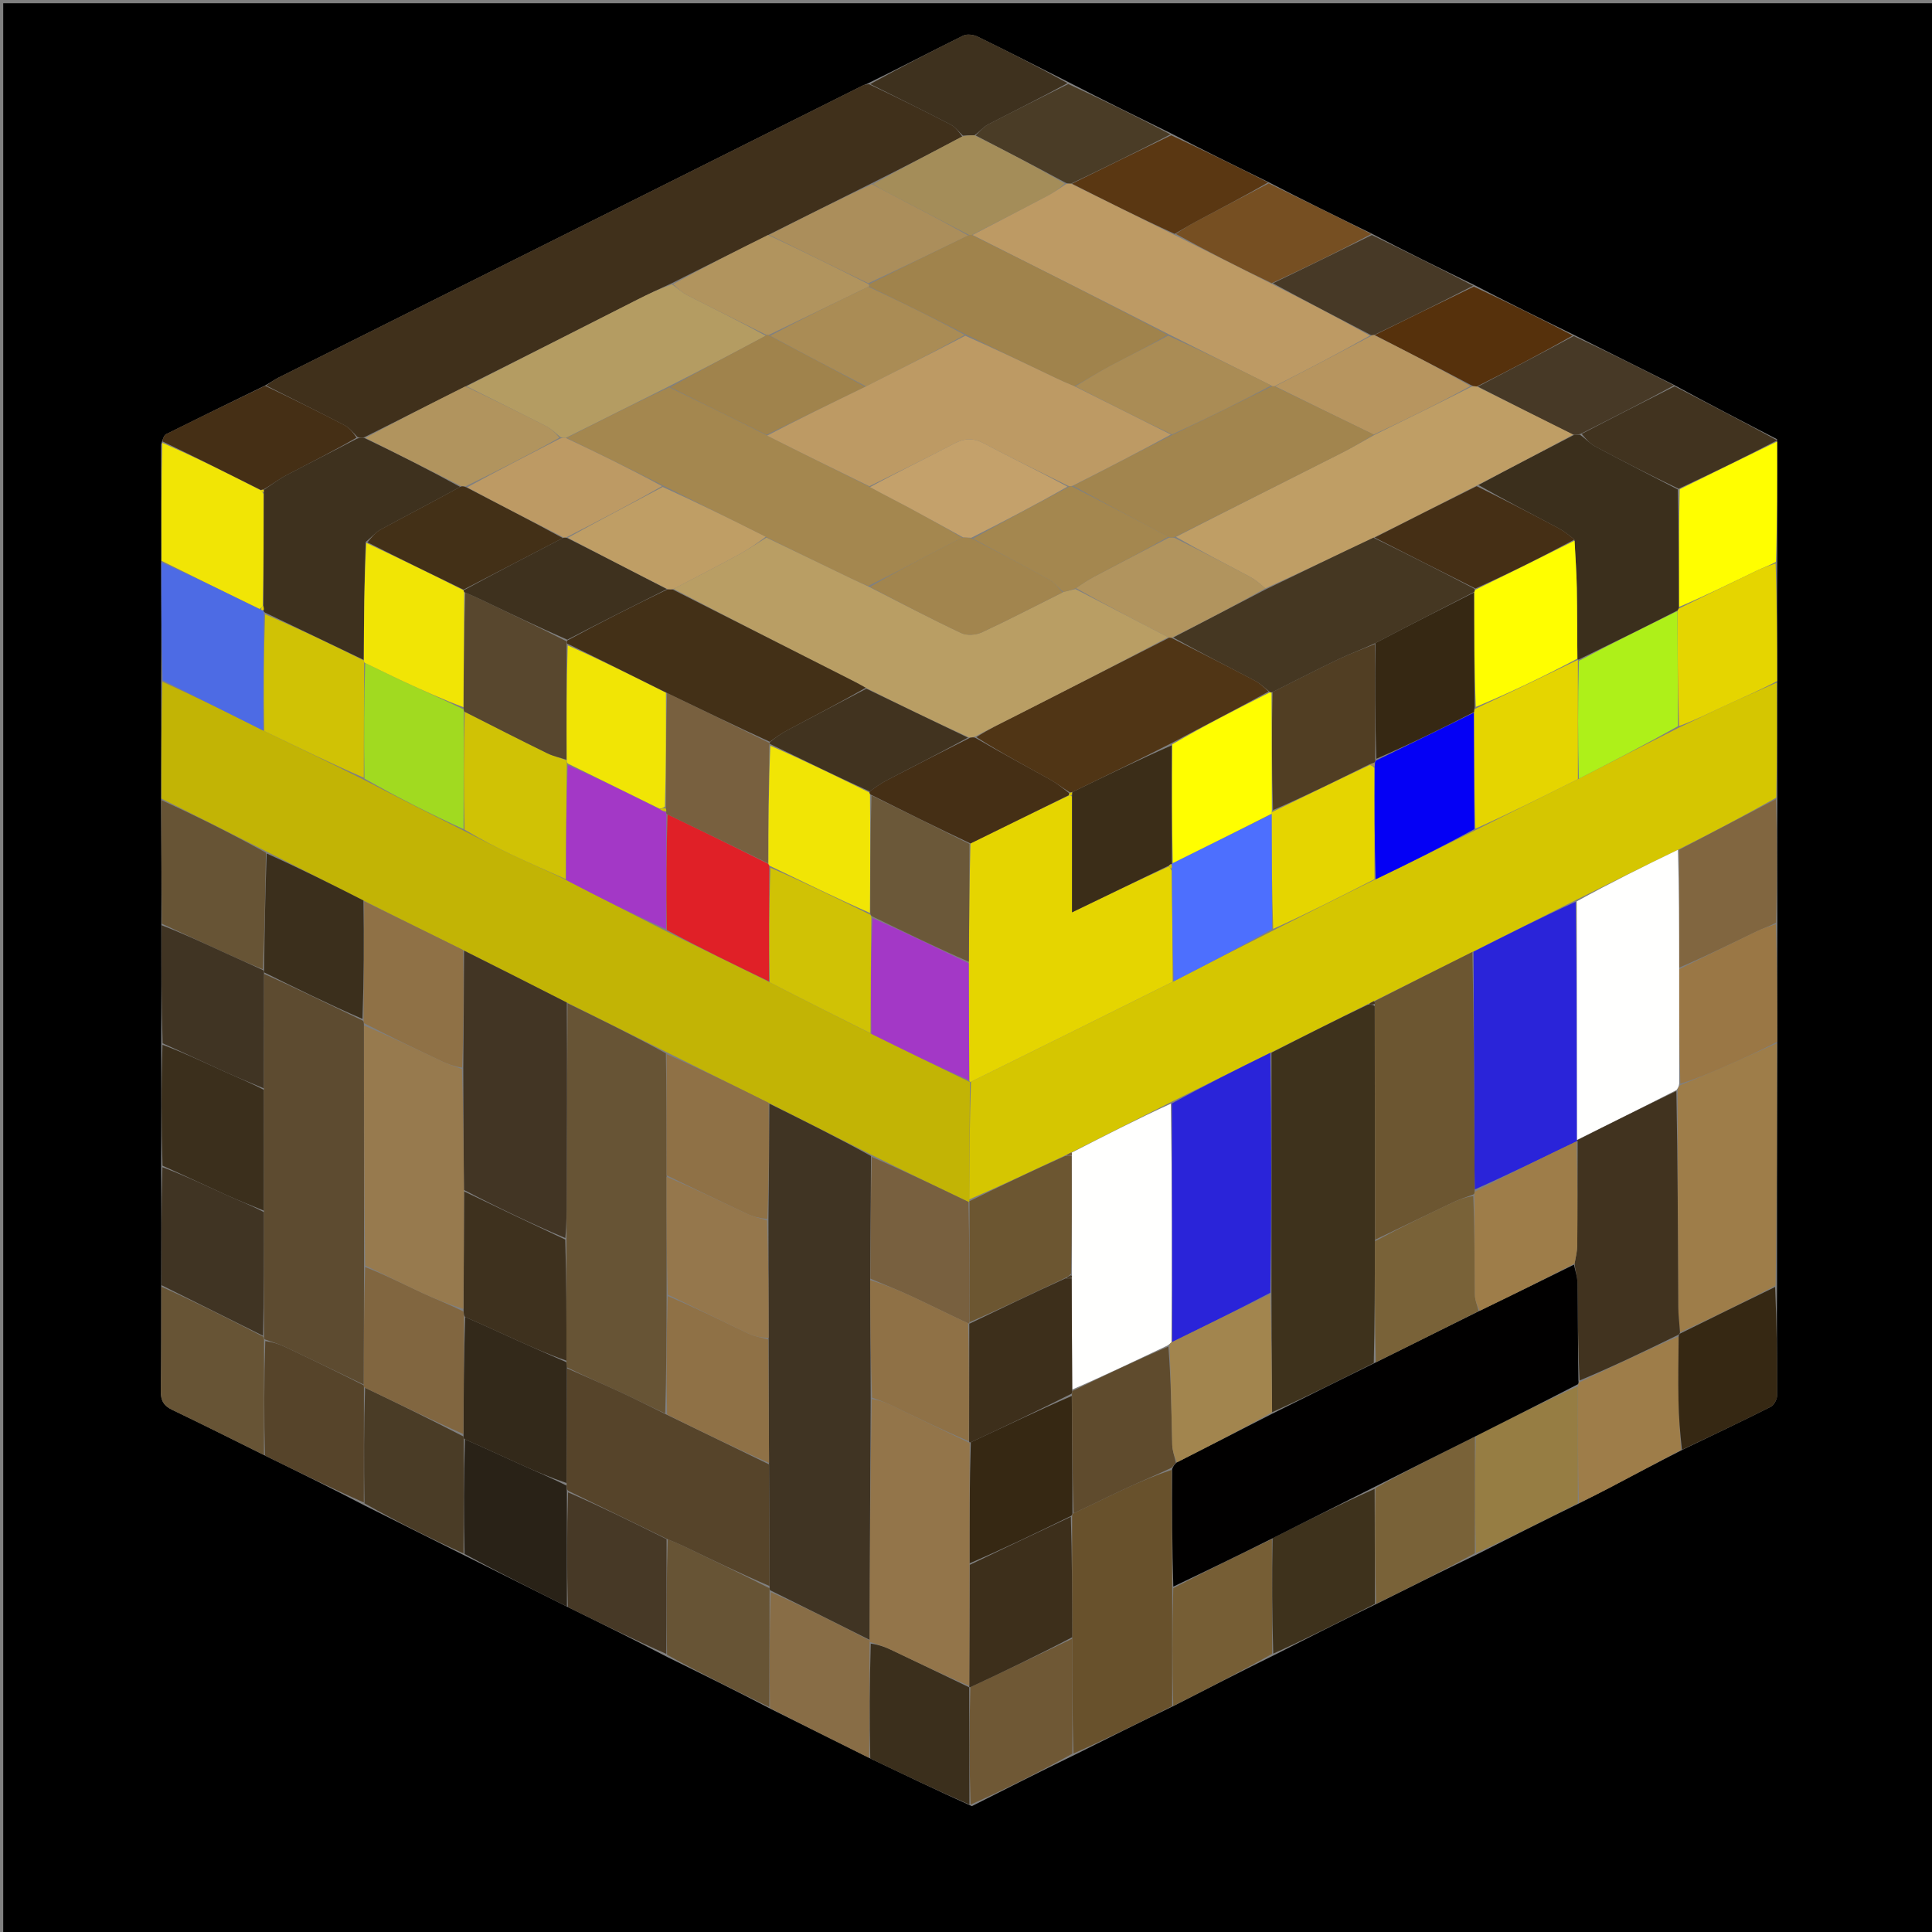 <svg version="1.1" id="Layer_1" xmlns="http://www.w3.org/2000/svg" xmlns:xlink="http://www.w3.org/1999/xlink" x="0px" y="0px"
	 width="100%" viewBox="0 0 600 600" enable-background="new 0 0 600 600" xml:space="preserve">
<rect x="0" y="0" width="600" height="600" fill="#808080" stroke="none"/>
<path fill="#000000" opacity="1" stroke="none" 
	d="
M601,228 
	C601,352.667 601,476.833 601,601 
	C401,601 201,601 1,601 
	C1,401 1,201 1,1 
	C201,1 401,1 601,1 
	C601,76.5 601,152 601,228 
M393.612,56.388 
	C383.77,51.576 373.927,46.764 363.654,41.408 
	C353.132,36.25 342.609,31.092 331.638,25.409 
	C322.315,20.711 313.021,15.952 303.634,11.386 
	C302.348,10.76 300.298,10.486 299.106,11.073 
	C289.315,15.898 279.642,20.964 269.221,26.056 
	C268.76,26.236 268.281,26.382 267.84,26.602 
	C207.354,56.827 146.87,87.055 86.398,117.308 
	C85.079,117.968 83.906,118.92 81.986,119.896 
	C71.845,124.856 61.691,129.79 51.591,134.832 
	C50.885,135.184 50.578,136.335 50.009,138.034 
	C50.061,150.077 50.113,162.12 50.04,175.07 
	C50.082,187.103 50.125,199.137 50.046,212.079 
	C50.07,224.055 50.095,236.032 50.012,248.934 
	C50.094,261.578 50.177,274.222 50.088,287.816 
	C50.105,299.871 50.122,311.927 50.056,324.918 
	C50.071,337.284 50.086,349.649 50.041,362.948 
	C50.081,375.009 50.122,387.069 50.053,400.04 
	C50.036,410.698 50.113,421.357 49.94,432.012 
	C49.893,434.902 50.824,436.571 53.434,437.822 
	C62.992,442.402 72.466,447.157 82.6,452.19 
	C92.726,457.155 102.852,462.12 113.396,467.625 
	C123.575,472.717 133.753,477.809 144.572,483.216 
	C155.066,488.449 165.56,493.682 176.67,499.247 
	C186.752,504.203 196.833,509.159 207.344,514.658 
	C217.868,519.821 228.392,524.984 239.329,530.704 
	C249.536,535.784 259.744,540.864 270.587,546.257 
	C280.757,551.131 290.926,556.006 301.812,560.914 
	C312.221,555.648 322.629,550.381 333.753,544.977 
	C343.844,539.93 353.936,534.883 364.702,529.691 
	C374.837,524.493 384.973,519.295 395.81,513.955 
	C406.208,508.669 416.605,503.383 427.729,497.985 
	C437.831,492.939 447.933,487.893 458.718,482.71 
	C469.147,477.421 479.577,472.132 490.699,466.734 
	C493.766,465.167 496.849,463.632 499.896,462.027 
	C507.286,458.136 514.659,454.214 522.646,450.171 
	C531.736,445.784 540.861,441.466 549.87,436.918 
	C550.907,436.395 551.894,434.598 551.898,433.388 
	C551.934,422.12 551.75,410.852 551.876,398.73 
	C551.866,373.822 551.856,348.915 551.974,323.076 
	C551.941,311.058 551.908,299.04 551.989,286.088 
	C551.945,273.411 551.902,260.733 551.981,247.119 
	C551.924,235.408 551.867,223.696 551.961,211.06 
	C551.907,199.026 551.853,186.992 551.957,174.038 
	C551.942,161.728 551.927,149.417 551.873,136.399 
	C541.271,130.922 530.669,125.445 519.643,119.42 
	C509.412,114.316 499.18,109.213 488.334,103.771 
	C478.247,98.832 468.16,93.893 457.644,88.411 
	C447.11,83.268 436.575,78.125 425.674,72.39 
	C415.121,67.24 404.568,62.09 393.612,56.388 
z"/>
<path fill="#D5C601" opacity="1" stroke="none" 
	d="
M551.811,211.985 
	C551.867,223.696 551.924,235.408 551.615,247.73 
	C541.33,253.534 531.411,258.727 521.093,263.917 
	C510.356,269.078 500.019,274.243 489.343,279.546 
	C478.541,284.978 468.079,290.27 457.262,295.64 
	C446.932,300.778 436.956,305.839 426.67,310.928 
	C425.852,311.28 425.344,311.605 424.485,311.977 
	C414.381,316.989 404.628,321.954 394.522,326.955 
	C384.082,332.074 373.994,337.157 363.574,342.305 
	C353.12,347.559 342.998,352.749 332.583,357.964 
	C331.815,358.297 331.339,358.605 330.512,358.969 
	C320.436,363.672 310.712,368.318 300.991,372.497 
	C301.067,360.024 301.14,348.017 301.551,335.953 
	C322.66,325.562 343.431,315.227 364.507,304.755 
	C374.909,299.41 385.005,294.201 395.453,288.945 
	C406.158,283.607 416.512,278.318 427.248,273.066 
	C437.711,268.052 447.79,263 458.204,257.829 
	C469.033,252.465 479.529,247.22 490.339,241.834 
	C500.81,236.458 510.965,231.225 521.471,225.941 
	C526.421,223.654 530.987,221.346 535.629,219.199 
	C540.988,216.72 546.414,214.384 551.811,211.985 
z"/>
<path fill="#C2B405" opacity="1" stroke="none" 
	d="
M301.214,336.009 
	C301.14,348.017 301.067,360.024 301.035,372.604 
	C301.077,373.177 301.107,373.407 300.755,373.26 
	C290.597,368.392 280.79,363.671 270.76,358.695 
	C260.002,353.213 249.469,347.986 238.717,342.518 
	C228.016,337.155 217.533,332.032 206.819,326.656 
	C196.479,321.463 186.369,316.523 176.023,311.347 
	C165.232,305.82 154.677,300.528 143.814,295.039 
	C133.371,289.866 123.237,284.89 112.871,279.657 
	C102.801,274.516 92.963,269.632 82.886,264.501 
	C71.805,258.84 60.962,253.424 50.119,248.008 
	C50.095,236.032 50.07,224.055 50.423,211.734 
	C61.113,216.553 71.426,221.716 82.075,227.029 
	C92.593,232.116 102.775,237.055 113.176,242.258 
	C123.574,247.667 133.752,252.812 144.252,258.106 
	C149.424,260.691 154.231,263.22 159.137,265.541 
	C164.605,268.127 170.163,270.524 175.863,273.315 
	C186.305,278.761 196.565,283.897 207.057,289.296 
	C217.801,294.631 228.313,299.702 239.046,305.062 
	C249.628,310.533 259.987,315.715 270.626,321.078 
	C280.927,326.167 290.947,331.077 301.031,335.973 
	C301.094,335.961 301.214,336.009 301.214,336.009 
z"/>
<path fill="#40301B" opacity="1" stroke="none" 
	d="
M82.665,119.736 
	C83.906,118.92 85.079,117.968 86.398,117.308 
	C146.87,87.055 207.354,56.827 267.84,26.602 
	C268.281,26.382 268.76,26.236 269.901,26.158 
	C278.812,30.387 287.075,34.453 295.245,38.698 
	C296.705,39.456 297.78,40.955 298.833,42.391 
	C289.407,47.412 280.18,52.154 270.594,56.956 
	C259.787,62.323 249.34,67.632 238.536,72.985 
	C228.444,77.983 218.709,82.937 208.613,87.955 
	C204.858,89.673 201.439,91.282 198.07,92.988 
	C180.341,101.964 162.624,110.964 144.546,119.995 
	C133.831,125.343 123.474,130.653 112.765,135.972 
	C111.943,135.989 111.473,135.995 110.954,135.653 
	C109.573,134.188 108.391,132.787 106.887,132.005 
	C98.857,127.83 90.747,123.81 82.665,119.736 
z"/>
<path fill="#9E7D49" opacity="1" stroke="none" 
	d="
M551.846,324.007 
	C551.856,348.915 551.866,373.822 551.41,399.247 
	C541.206,404.567 531.469,409.371 521.731,413.742 
	C521.546,410.836 521.214,408.365 521.202,405.893 
	C521.095,383.51 521.044,361.128 521.015,338.439 
	C521.211,337.754 521.37,337.375 521.889,336.991 
	C526.591,335.11 530.942,333.254 535.273,331.353 
	C540.806,328.923 546.323,326.457 551.846,324.007 
z"/>
<path fill="#68512C" opacity="1" stroke="none" 
	d="
M364.027,529.836 
	C353.936,534.883 343.844,539.93 333.384,544.568 
	C333.002,532.412 332.989,520.666 332.98,508.46 
	C332.959,495.661 332.934,483.322 332.954,470.741 
	C332.998,470.499 333.063,470.01 333.415,469.958 
	C338.97,467.372 344.136,464.761 349.386,462.329 
	C354.152,460.122 359.009,458.111 363.878,456.478 
	C363.971,468.901 364.011,480.86 364.038,493.298 
	C364.025,505.797 364.026,517.817 364.027,529.836 
z"/>
<path fill="#675435" opacity="1" stroke="none" 
	d="
M50.066,248.471 
	C60.962,253.424 71.805,258.84 82.59,264.825 
	C82.357,277.269 82.182,289.143 81.629,301.016 
	C77.497,299.339 73.728,297.696 69.991,295.984 
	C63.404,292.967 56.836,289.908 50.259,286.867 
	C50.177,274.222 50.094,261.578 50.066,248.471 
z"/>
<path fill="#403423" opacity="1" stroke="none" 
	d="
M50.162,399.13 
	C50.122,387.069 50.081,375.009 50.438,362.487 
	C57.27,365.04 63.679,368.113 70.152,371.046 
	C74.039,372.808 78.025,374.35 81.98,376.46 
	C81.993,389.608 81.993,402.286 81.674,414.826 
	C70.957,409.502 60.559,404.316 50.162,399.13 
z"/>
<path fill="#3B2F1C" opacity="1" stroke="none" 
	d="
M81.967,375.99 
	C78.025,374.35 74.039,372.808 70.152,371.046 
	C63.679,368.113 57.27,365.04 50.468,362.02 
	C50.086,349.649 50.071,337.284 50.46,324.466 
	C56.995,326.885 63.099,329.814 69.263,332.609 
	C73.449,334.507 77.72,336.218 81.969,338.48 
	C81.979,351.295 81.973,363.643 81.967,375.99 
z"/>
<path fill="#F1E505" opacity="1" stroke="none" 
	d="
M50.166,174.162 
	C50.113,162.12 50.061,150.077 50.41,137.537 
	C60.878,142.083 70.944,147.126 81.108,152.336 
	C81.363,152.715 81.561,152.877 81.864,153.455 
	C81.885,165.285 81.842,176.65 81.616,188.165 
	C81.213,188.554 81.066,188.832 80.63,189.1 
	C70.233,184.089 60.2,179.126 50.166,174.162 
z"/>
<path fill="#4D6BE4" opacity="1" stroke="none" 
	d="
M50.103,174.616 
	C60.2,179.126 70.233,184.089 80.813,189.338 
	C81.56,189.621 81.759,189.619 81.884,189.684 
	C81.808,189.75 81.939,190.069 81.955,190.596 
	C81.894,203.042 81.816,214.961 81.738,226.88 
	C71.426,221.716 61.113,216.553 50.484,211.28 
	C50.125,199.137 50.082,187.103 50.103,174.616 
z"/>
<path fill="#675435" opacity="1" stroke="none" 
	d="
M238.916,530.147 
	C228.392,524.984 217.868,519.821 207.155,513.909 
	C206.982,501.441 206.998,489.723 207.372,478.049 
	C209.38,478.842 211.047,479.557 212.68,480.343 
	C221.448,484.56 230.208,488.795 238.985,493.241 
	C239,493.457 239.007,493.891 238.998,494.367 
	C238.964,506.61 238.94,518.378 238.916,530.147 
z"/>
<path fill="#6F5835" opacity="1" stroke="none" 
	d="
M332.977,508.92 
	C332.989,520.666 333.002,532.412 333.026,544.636 
	C322.629,550.381 312.221,555.648 301.422,560.44 
	C301.021,547.977 301.009,535.989 301.358,523.962 
	C312.137,518.922 322.557,513.921 332.977,508.92 
z"/>
<path fill="#967D43" opacity="1" stroke="none" 
	d="
M490.007,466.842 
	C479.577,472.132 469.147,477.421 458.363,482.321 
	C458.021,470.015 458.034,458.098 458.343,445.989 
	C469.098,440.55 479.558,435.304 490.013,430.523 
	C490.008,442.94 490.007,454.891 490.007,466.842 
z"/>
<path fill="#3E321C" opacity="1" stroke="none" 
	d="
M427.003,498.097 
	C416.605,503.383 406.208,508.669 395.423,513.55 
	C395.024,501.426 395.013,489.705 395.215,477.719 
	C405.913,472.27 416.399,467.088 426.906,462.379 
	C426.953,474.601 426.978,486.349 427.003,498.097 
z"/>
<path fill="#403423" opacity="1" stroke="none" 
	d="
M81.954,338.013 
	C77.72,336.218 73.449,334.507 69.263,332.609 
	C63.099,329.814 56.995,326.885 50.502,323.997 
	C50.122,311.927 50.105,299.871 50.174,287.341 
	C56.836,289.908 63.404,292.967 69.991,295.984 
	C73.728,297.696 77.497,299.339 81.628,301.254 
	C82.005,301.495 81.996,301.973 82,302.445 
	C81.988,314.615 81.971,326.314 81.954,338.013 
z"/>
<path fill="#675435" opacity="1" stroke="none" 
	d="
M50.107,399.585 
	C60.559,404.316 70.957,409.502 81.676,415.086 
	C82,415.657 82.002,415.831 82.004,416.472 
	C81.992,428.576 81.982,440.211 81.971,451.846 
	C72.466,447.157 62.992,442.402 53.434,437.822 
	C50.824,436.571 49.893,434.902 49.94,432.012 
	C50.113,421.357 50.036,410.698 50.107,399.585 
z"/>
<path fill="#292217" opacity="1" stroke="none" 
	d="
M176.054,498.916 
	C165.56,493.682 155.066,488.449 144.274,482.6 
	C143.99,470.325 144.003,458.666 144.391,447.013 
	C150.313,449.582 155.841,452.185 161.411,454.696 
	C166.213,456.861 171.062,458.922 175.919,461.353 
	C175.989,462.106 176.031,462.536 176.049,463.437 
	C176.036,475.576 176.045,487.246 176.054,498.916 
z"/>
<path fill="#816640" opacity="1" stroke="none" 
	d="
M521.492,263.92 
	C531.411,258.727 541.33,253.534 551.553,248.199 
	C551.902,260.733 551.945,273.411 551.564,286.556 
	C549.302,287.741 547.409,288.343 545.637,289.198 
	C537.578,293.084 529.552,297.042 521.48,300.509 
	C521.461,288.003 521.477,275.962 521.492,263.92 
z"/>
<path fill="#FFFE00" opacity="1" stroke="none" 
	d="
M551.912,137.107 
	C551.927,149.417 551.942,161.728 551.514,174.513 
	C549.237,175.729 547.357,176.372 545.579,177.228 
	C537.511,181.112 529.472,185.055 521.398,188.51 
	C521.378,176.081 521.382,164.119 521.647,151.935 
	C531.91,146.844 541.911,141.975 551.912,137.107 
z"/>
<path fill="#9E7D49" opacity="1" stroke="none" 
	d="
M490.353,466.788 
	C490.007,454.891 490.008,442.94 490.086,430.317 
	C490.163,429.645 490.318,429.234 490.677,429.2 
	C501.111,424.299 511.186,419.433 521.265,415.062 
	C521.257,422.041 521.138,428.526 521.266,435.006 
	C521.366,440.108 521.769,445.205 522.038,450.304 
	C514.659,454.214 507.286,458.136 499.896,462.027 
	C496.849,463.632 493.766,465.167 490.353,466.788 
z"/>
<path fill="#886D46" opacity="1" stroke="none" 
	d="
M239.122,530.425 
	C238.94,518.378 238.964,506.61 239.354,494.441 
	C249.839,499.116 259.958,504.192 270.058,509.455 
	C270.038,509.642 270.005,510.022 270.052,510.487 
	C270.049,522.616 270,534.28 269.951,545.943 
	C259.744,540.864 249.536,535.784 239.122,530.425 
z"/>
<path fill="#765E35" opacity="1" stroke="none" 
	d="
M395.002,477.985 
	C395.013,489.705 395.024,501.426 395.072,513.621 
	C384.973,519.295 374.837,524.493 364.364,529.764 
	C364.026,517.817 364.025,505.797 364.368,493.217 
	C374.809,487.766 384.906,482.876 395.002,477.985 
z"/>
<path fill="#796238" opacity="1" stroke="none" 
	d="
M427.366,498.041 
	C426.978,486.349 426.953,474.601 427.148,462.132 
	C437.595,456.335 447.821,451.258 458.047,446.182 
	C458.034,458.098 458.021,470.015 458.022,482.389 
	C447.933,487.893 437.831,492.939 427.366,498.041 
z"/>
<path fill="#4A3C26" opacity="1" stroke="none" 
	d="
M144.016,447.007 
	C144.003,458.666 143.99,470.325 143.955,482.443 
	C133.753,477.809 123.575,472.717 113.194,466.879 
	C113.001,454.395 113.01,442.658 113.375,430.987 
	C123.778,435.971 133.826,440.889 143.91,446.107 
	C143.97,446.607 143.993,446.807 144.016,447.007 
z"/>
<path fill="#E5D500" opacity="1" stroke="none" 
	d="
M521.423,188.977 
	C529.472,185.055 537.511,181.112 545.579,177.228 
	C547.357,176.372 549.237,175.729 551.434,174.973 
	C551.853,186.992 551.907,199.026 551.886,211.523 
	C546.414,214.384 540.988,216.72 535.629,219.199 
	C530.987,221.346 526.421,223.654 521.448,225.474 
	C521.032,213.295 520.989,201.534 521.013,189.542 
	C521.079,189.311 521.423,188.977 521.423,188.977 
z"/>
<path fill="#56442A" opacity="1" stroke="none" 
	d="
M113.019,430.921 
	C113.01,442.658 113.001,454.395 112.985,466.608 
	C102.852,462.12 92.726,457.155 82.286,452.018 
	C81.982,440.211 81.992,428.576 82.38,416.48 
	C84.751,416.802 86.798,417.472 88.729,418.387 
	C96.827,422.221 104.891,426.128 112.987,430.237 
	C113.008,430.464 113.019,430.921 113.019,430.921 
z"/>
<path fill="#3B2F1C" opacity="1" stroke="none" 
	d="
M270.269,546.1 
	C270,534.28 270.049,522.616 270.429,510.455 
	C272.725,510.74 274.739,511.42 276.646,512.325 
	C284.792,516.192 292.906,520.126 301.024,524.025 
	C301.017,524.015 300.998,524.001 300.998,524.001 
	C301.009,535.989 301.021,547.977 301.064,560.423 
	C290.926,556.006 280.757,551.131 270.269,546.1 
z"/>
<path fill="#9A7745" opacity="1" stroke="none" 
	d="
M521.514,300.974 
	C529.552,297.042 537.578,293.084 545.637,289.198 
	C547.409,288.343 549.302,287.741 551.507,287.022 
	C551.908,299.04 551.941,311.058 551.91,323.542 
	C546.323,326.457 540.806,328.923 535.273,331.353 
	C530.942,333.254 526.591,335.11 521.85,336.525 
	C521.473,324.367 521.494,312.671 521.514,300.974 
z"/>
<path fill="#473926" opacity="1" stroke="none" 
	d="
M176.362,499.081 
	C176.045,487.246 176.036,475.576 176.418,463.456 
	C186.878,468.005 196.947,473.005 207.015,478.004 
	C206.998,489.723 206.982,501.441 206.94,513.637 
	C196.833,509.159 186.752,504.203 176.362,499.081 
z"/>
<path fill="#362813" opacity="1" stroke="none" 
	d="
M522.342,450.237 
	C521.769,445.205 521.366,440.108 521.266,435.006 
	C521.138,428.526 521.257,422.041 521.324,414.98 
	C521.38,414.403 521.733,414.175 521.733,414.175 
	C531.469,409.371 541.206,404.567 551.287,399.673 
	C551.75,410.852 551.934,422.12 551.898,433.388 
	C551.894,434.598 550.907,436.395 549.87,436.918 
	C540.861,441.466 531.736,445.784 522.342,450.237 
z"/>
<path fill="#452F15" opacity="1" stroke="none" 
	d="
M81.01,152.169 
	C70.944,147.126 60.878,142.083 50.449,137.077 
	C50.578,136.335 50.885,135.184 51.591,134.832 
	C61.691,129.79 71.845,124.856 82.326,119.816 
	C90.747,123.81 98.857,127.83 106.887,132.005 
	C108.391,132.787 109.573,134.188 110.737,135.917 
	C103.337,140.209 96.068,143.821 88.889,147.605 
	C86.458,148.886 84.255,150.599 81.711,152.085 
	C81.474,152.055 81.01,152.169 81.01,152.169 
z"/>
<path fill="#41331F" opacity="1" stroke="none" 
	d="
M551.893,136.753 
	C541.911,141.975 531.91,146.844 521.31,151.781 
	C512.236,147.448 503.729,143.104 495.31,138.596 
	C493.696,137.731 492.428,136.22 491.215,134.741 
	C500.975,129.639 510.521,124.803 520.066,119.967 
	C530.669,125.445 541.271,130.922 551.893,136.753 
z"/>
<path fill="#3E311E" opacity="1" stroke="none" 
	d="
M299.032,42.112 
	C297.78,40.955 296.705,39.456 295.245,38.698 
	C287.075,34.453 278.812,30.387 270.257,26.109 
	C279.642,20.964 289.315,15.898 299.106,11.073 
	C300.298,10.486 302.348,10.76 303.634,11.386 
	C313.021,15.952 322.315,20.711 331.538,25.826 
	C323.216,30.368 314.964,34.433 306.801,38.671 
	C305.34,39.43 304.252,40.907 302.597,42.017 
	C301.145,42.024 300.089,42.068 299.032,42.112 
z"/>
<path fill="#473926" opacity="1" stroke="none" 
	d="
M426.041,72.982 
	C436.575,78.125 447.11,83.268 457.494,88.739 
	C447.198,94.061 437.054,99.055 426.663,104.052 
	C426.418,104.054 425.937,104.16 425.631,103.983 
	C415.199,98.544 405.073,93.283 395.31,87.976 
	C405.796,82.947 415.918,77.964 426.041,72.982 
z"/>
<path fill="#56310C" opacity="1" stroke="none" 
	d="
M426.909,104.049 
	C437.054,99.055 447.198,94.061 457.708,89.01 
	C468.16,93.893 478.247,98.832 488.424,104.189 
	C478.664,109.762 468.814,114.916 458.647,120.032 
	C457.904,119.959 457.478,119.924 456.854,119.607 
	C446.739,114.233 436.824,109.141 426.909,104.049 
z"/>
<path fill="#4A3C26" opacity="1" stroke="none" 
	d="
M302.992,42.053 
	C304.252,40.907 305.34,39.43 306.801,38.671 
	C314.964,34.433 323.216,30.368 331.762,26.089 
	C342.609,31.092 353.132,36.25 363.503,41.737 
	C353.199,47.061 343.045,52.057 332.576,57.045 
	C331.843,57.021 331.425,57.005 330.827,56.693 
	C321.43,51.616 312.211,46.834 302.992,42.053 
z"/>
<path fill="#764F22" opacity="1" stroke="none" 
	d="
M425.858,72.686 
	C415.918,77.964 405.796,82.947 394.952,87.935 
	C384.487,82.942 374.744,77.943 365.167,72.647 
	C367.313,71.192 369.255,69.961 371.279,68.887 
	C378.843,64.877 386.434,60.918 394.015,56.94 
	C404.568,62.09 415.121,67.24 425.858,72.686 
z"/>
<path fill="#5A3712" opacity="1" stroke="none" 
	d="
M393.814,56.664 
	C386.434,60.918 378.843,64.877 371.279,68.887 
	C369.255,69.961 367.313,71.192 364.804,72.618 
	C353.813,67.607 343.352,62.33 332.891,57.052 
	C343.045,52.057 353.199,47.061 363.718,42.009 
	C373.927,46.764 383.77,51.576 393.814,56.664 
z"/>
<path fill="#473926" opacity="1" stroke="none" 
	d="
M458.964,120.071 
	C468.814,114.916 478.664,109.762 488.732,104.359 
	C499.18,109.213 509.412,114.316 519.855,119.693 
	C510.521,124.803 500.975,129.639 490.871,134.742 
	C489.854,135.011 489.395,135.014 488.577,134.979 
	C478.466,129.985 468.715,125.028 458.964,120.071 
z"/>
<path fill="#3E321C" opacity="1" stroke="none" 
	d="
M394.875,326.92 
	C404.628,321.954 414.381,316.989 424.832,312.002 
	C425.992,311.992 426.454,312.004 426.931,312.484 
	C426.978,336.971 427.009,360.992 427.014,385.48 
	C426.96,398.325 426.932,410.704 426.636,423.282 
	C415.94,428.671 405.513,433.861 395.052,438.579 
	C394.951,426.016 394.884,413.923 394.865,401.375 
	C394.901,376.253 394.888,351.586 394.875,326.92 
z"/>
<path fill="#E5D500" opacity="1" stroke="none" 
	d="
M364.201,304.892 
	C343.431,315.227 322.66,325.562 301.551,335.953 
	C301.214,336.009 301.094,335.961 301.046,335.506 
	C300.942,323.085 300.887,311.121 300.894,298.679 
	C301,286.168 301.044,274.134 301.403,261.939 
	C311.78,256.837 321.84,251.896 332.127,246.976 
	C332.355,246.998 332.812,247.019 332.87,247.483 
	C332.928,259.513 332.928,271.078 332.928,283.336 
	C343.41,278.272 353.208,273.538 363.081,269.036 
	C363.311,269.565 363.529,269.802 363.882,270.444 
	C364.035,282.237 364.118,293.565 364.201,304.892 
z"/>
<path fill="#2A24D9" opacity="1" stroke="none" 
	d="
M457.616,295.562 
	C468.079,290.27 478.541,284.978 489.337,280.062 
	C489.698,304.962 489.725,329.486 489.781,354.121 
	C489.81,354.232 489.956,354.409 489.572,354.477 
	C478.806,359.649 468.424,364.753 457.999,369.398 
	C457.933,365.113 457.905,361.285 457.888,357.458 
	C457.796,336.826 457.706,316.194 457.616,295.562 
z"/>
<path fill="#6C5631" opacity="1" stroke="none" 
	d="
M457.262,295.64 
	C457.706,316.194 457.796,336.826 457.888,357.458 
	C457.905,361.285 457.933,365.113 457.959,369.674 
	C457.929,370.589 457.895,370.771 457.494,370.975 
	C455.144,371.799 453.119,372.508 451.191,373.423 
	C443.124,377.252 435.087,381.144 427.04,385.013 
	C427.009,360.992 426.978,336.971 426.956,312.205 
	C426.971,311.272 426.976,311.086 426.981,310.9 
	C436.956,305.839 446.932,300.778 457.262,295.64 
z"/>
<path fill="#FFFFFE" opacity="1" stroke="none" 
	d="
M332.877,357.938 
	C342.998,352.749 353.12,347.559 363.608,342.756 
	C364,367.683 364.025,392.223 363.806,416.88 
	C363.337,417.26 363.112,417.522 362.537,417.88 
	C352.461,422.651 342.732,427.326 332.984,431.533 
	C332.909,419.714 332.854,408.364 332.874,396.765 
	C332.905,396.348 332.861,396.18 332.882,395.548 
	C332.898,383.06 332.848,371.038 332.873,358.75 
	C332.923,358.302 332.9,358.12 332.877,357.938 
z"/>
<path fill="#FFFFFE" opacity="1" stroke="none" 
	d="
M489.751,354.011 
	C489.725,329.486 489.698,304.962 489.676,279.922 
	C500.019,274.243 510.356,269.078 521.093,263.917 
	C521.477,275.962 521.461,288.003 521.48,300.509 
	C521.494,312.671 521.473,324.367 521.491,336.53 
	C521.37,337.375 521.211,337.754 520.651,338.519 
	C510.083,343.941 499.917,348.976 489.751,354.011 
z"/>
<path fill="#2A24D9" opacity="1" stroke="none" 
	d="
M364.05,416.763 
	C364.025,392.223 364,367.683 363.941,342.692 
	C373.994,337.157 384.082,332.074 394.522,326.955 
	C394.888,351.586 394.901,376.253 394.524,401.458 
	C384.106,406.918 374.078,411.841 364.05,416.763 
z"/>
<path fill="#6C5631" opacity="1" stroke="none" 
	d="
M332.798,359.015 
	C332.848,371.038 332.898,383.06 332.61,395.577 
	C331.826,396.357 331.38,396.642 330.581,396.99 
	C320.521,401.733 310.814,406.414 301.077,410.622 
	C301.067,397.901 301.087,385.654 301.107,373.407 
	C301.107,373.407 301.077,373.177 301.032,373.07 
	C310.712,368.318 320.436,363.672 330.834,359 
	C331.938,358.987 332.368,359.001 332.798,359.015 
z"/>
<path fill="#E5D500" opacity="1" stroke="none" 
	d="
M490.024,241.976 
	C479.529,247.22 469.033,252.465 458.206,257.364 
	C457.82,245.124 457.765,233.229 457.783,221.118 
	C457.787,220.578 457.842,220.276 458.395,220.002 
	C469.165,215.007 479.559,210.006 489.954,204.953 
	C489.955,204.9 490.055,204.868 490.023,205.344 
	C490.001,217.872 490.013,229.924 490.024,241.976 
z"/>
<path fill="#E5D500" opacity="1" stroke="none" 
	d="
M426.865,273.028 
	C416.512,278.318 406.158,283.607 395.399,288.479 
	C394.968,276.337 394.942,264.612 394.909,252.682 
	C394.903,252.477 394.989,252.074 395.354,252.047 
	C405.562,247.139 415.405,242.259 425.479,237.543 
	C426.068,237.827 426.425,237.945 426.818,238.527 
	C426.857,250.337 426.861,261.682 426.865,273.028 
z"/>
<path fill="#4D6FFE" opacity="1" stroke="none" 
	d="
M394.916,252.886 
	C394.942,264.612 394.968,276.337 395.047,288.528 
	C385.005,294.201 374.909,299.41 364.507,304.755 
	C364.118,293.565 364.035,282.237 363.95,270.046 
	C363.94,268.914 363.932,268.645 363.944,268.347 
	C363.965,268.318 363.918,268.265 364.222,268.04 
	C374.656,262.839 384.786,257.863 394.916,252.886 
z"/>
<path fill="#AEF019" opacity="1" stroke="none" 
	d="
M490.339,241.834 
	C490.013,229.924 490.001,217.872 490.349,205.241 
	C500.787,199.699 510.867,194.736 520.946,189.773 
	C520.989,201.534 521.032,213.295 521.097,225.524 
	C510.965,231.225 500.81,236.458 490.339,241.834 
z"/>
<path fill="#0400F5" opacity="1" stroke="none" 
	d="
M427.248,273.066 
	C426.861,261.682 426.857,250.337 426.93,238.279 
	C426.987,237.386 426.967,237.205 427.029,236.831 
	C427.11,236.636 427.134,236.216 427.48,236.123 
	C437.788,231.132 447.749,226.233 457.711,221.334 
	C457.765,233.229 457.82,245.124 457.872,257.483 
	C447.79,263 437.711,268.052 427.248,273.066 
z"/>
<path fill="#78603F" opacity="1" stroke="none" 
	d="
M332.873,358.75 
	C332.368,359.001 331.938,358.987 331.186,358.943 
	C331.339,358.605 331.815,358.297 332.583,357.964 
	C332.9,358.12 332.923,358.302 332.873,358.75 
z"/>
<path fill="#453722" opacity="1" stroke="none" 
	d="
M426.67,310.928 
	C426.976,311.086 426.971,311.272 426.94,311.738 
	C426.454,312.004 425.992,311.992 425.184,311.955 
	C425.344,311.605 425.852,311.28 426.67,310.928 
z"/>
<path fill="#403423" opacity="1" stroke="none" 
	d="
M270.078,509.268 
	C259.958,504.192 249.839,499.116 239.363,493.965 
	C239.007,493.891 239,493.457 238.991,492.769 
	C238.926,479.643 238.869,467.205 238.832,454.32 
	C238.772,441.241 238.692,428.608 238.706,415.516 
	C238.718,403.046 238.636,391.037 238.653,378.567 
	C238.813,366.325 238.874,354.542 238.935,342.759 
	C249.469,347.986 260.002,353.213 270.502,359.023 
	C270.414,372.103 270.359,384.6 270.238,397.553 
	C270.281,410.02 270.39,422.031 270.402,434.498 
	C270.229,459.725 270.153,484.496 270.078,509.268 
z"/>
<path fill="#675435" opacity="1" stroke="none" 
	d="
M176.26,311.582 
	C186.369,316.523 196.479,321.463 206.798,327.133 
	C207.014,340.244 207.02,352.626 207.011,365.475 
	C207.006,377.96 207.019,389.977 207.016,402.463 
	C206.978,414.966 206.956,426.999 206.58,438.976 
	C201.605,436.67 197.018,434.345 192.354,432.189 
	C186.967,429.7 181.511,427.361 176.048,424.637 
	C175.963,423.889 175.914,423.461 175.908,422.563 
	C175.934,409.731 175.915,397.371 175.922,384.541 
	C175.961,380.265 175.97,376.458 175.987,372.651 
	C176.076,352.294 176.168,331.938 176.26,311.582 
z"/>
<path fill="#423524" opacity="1" stroke="none" 
	d="
M176.023,311.347 
	C176.168,331.938 176.076,352.294 175.987,372.651 
	C175.97,376.458 175.961,380.265 175.576,384.488 
	C164.847,379.938 154.491,374.974 144.083,369.542 
	C143.96,356.725 143.889,344.375 143.876,331.558 
	C143.997,319.139 144.06,307.188 144.123,295.236 
	C154.677,300.528 165.232,305.82 176.023,311.347 
z"/>
<path fill="#8F7146" opacity="1" stroke="none" 
	d="
M207.027,365.008 
	C207.02,352.626 207.014,340.244 207.028,327.385 
	C217.533,332.032 228.016,337.155 238.717,342.518 
	C238.874,354.542 238.813,366.325 238.304,378.559 
	C235.862,378.321 233.787,377.804 231.889,376.912 
	C223.574,373.003 215.31,368.986 207.027,365.008 
z"/>
<path fill="#E02027" opacity="1" stroke="none" 
	d="
M238.825,304.773 
	C228.313,299.702 217.801,294.631 207.085,288.824 
	C206.905,276.34 206.929,264.592 207.316,252.918 
	C217.96,258.026 228.242,263.058 238.639,268.307 
	C238.755,268.522 238.976,268.959 238.909,269.427 
	C238.837,281.52 238.831,293.147 238.825,304.773 
z"/>
<path fill="#D0C205" opacity="1" stroke="none" 
	d="
M175.681,273.004 
	C170.163,270.524 164.605,268.127 159.137,265.541 
	C154.231,263.22 149.424,260.691 144.273,257.642 
	C143.989,244.974 144.004,232.917 144.32,221.051 
	C153.066,225.49 161.488,229.789 169.979,233.949 
	C171.846,234.864 173.955,235.287 176.007,236.197 
	C176.067,236.634 176.072,236.811 176.02,237.455 
	C175.869,249.616 175.775,261.31 175.681,273.004 
z"/>
<path fill="#78603F" opacity="1" stroke="none" 
	d="
M270.305,397.097 
	C270.359,384.6 270.414,372.103 270.726,359.278 
	C280.79,363.671 290.597,368.392 300.755,373.26 
	C301.087,385.654 301.067,397.901 301.041,410.613 
	C301.035,411.078 301.022,411.007 300.661,410.961 
	C294.514,408.1 288.764,405.207 282.929,402.497 
	C278.78,400.569 274.517,398.888 270.305,397.097 
z"/>
<path fill="#8F7146" opacity="1" stroke="none" 
	d="
M143.814,295.039 
	C144.06,307.188 143.997,319.139 143.515,331.54 
	C141.122,331.188 139.101,330.482 137.179,329.57 
	C129.133,325.755 121.117,321.878 113.044,317.747 
	C112.959,317.286 112.92,317.103 112.917,316.457 
	C113.002,303.968 113.052,291.941 113.102,279.914 
	C123.237,284.89 133.371,289.866 143.814,295.039 
z"/>
<path fill="#3B2F1C" opacity="1" stroke="none" 
	d="
M112.871,279.657 
	C113.052,291.941 113.002,303.968 112.568,316.434 
	C102.121,311.906 92.059,306.94 81.996,301.973 
	C81.996,301.973 82.005,301.495 82.006,301.256 
	C82.182,289.143 82.357,277.269 82.828,265.071 
	C92.963,269.632 102.801,274.516 112.871,279.657 
z"/>
<path fill="#D0C205" opacity="1" stroke="none" 
	d="
M239.046,305.062 
	C238.831,293.147 238.837,281.52 239.27,269.482 
	C249.821,274.041 259.944,279.012 270.193,284.039 
	C270.412,284.254 270.53,284.391 270.596,284.948 
	C270.462,297.226 270.404,309.062 270.347,320.898 
	C259.987,315.715 249.628,310.533 239.046,305.062 
z"/>
<path fill="#A1DA20" opacity="1" stroke="none" 
	d="
M144.02,220.861 
	C144.004,232.917 143.989,244.974 143.951,257.494 
	C133.752,252.812 123.574,247.667 113.19,241.79 
	C113.013,229.307 113.041,217.556 113.413,205.911 
	C117.485,207.835 121.187,209.708 124.948,211.456 
	C131.238,214.379 137.565,217.222 143.941,220.283 
	C144.007,220.468 144.02,220.861 144.02,220.861 
z"/>
<path fill="#A338C6" opacity="1" stroke="none" 
	d="
M175.863,273.315 
	C175.775,261.31 175.869,249.616 176.327,237.608 
	C186.08,241.912 195.469,246.53 205.035,251.397 
	C205.789,251.84 206.365,252.035 206.909,252.383 
	C206.876,252.538 206.954,252.843 206.954,252.843 
	C206.929,264.592 206.905,276.34 206.853,288.56 
	C196.565,283.897 186.305,278.761 175.863,273.315 
z"/>
<path fill="#D0C205" opacity="1" stroke="none" 
	d="
M113.068,205.805 
	C113.041,217.556 113.013,229.307 112.97,241.525 
	C102.775,237.055 92.593,232.116 82.075,227.029 
	C81.816,214.961 81.894,203.042 82.337,190.776 
	C92.786,195.261 102.87,200.093 112.999,205.143 
	C113.044,205.361 113.068,205.805 113.068,205.805 
z"/>
<path fill="#A338C6" opacity="1" stroke="none" 
	d="
M270.626,321.078 
	C270.404,309.062 270.462,297.226 270.965,285.109 
	C281.218,289.605 291.024,294.38 300.831,299.156 
	C300.887,311.121 300.942,323.085 300.983,335.518 
	C290.947,331.077 280.927,326.167 270.626,321.078 
z"/>
<path fill="#3E311E" opacity="1" stroke="none" 
	d="
M112.953,204.925 
	C102.87,200.093 92.786,195.261 82.32,190.249 
	C81.939,190.069 81.808,189.75 81.869,189.28 
	C81.886,188.545 81.843,188.28 81.8,188.014 
	C81.842,176.65 81.885,165.285 81.939,153.242 
	C81.95,152.565 81.948,152.114 81.948,152.114 
	C84.255,150.599 86.458,148.886 88.889,147.605 
	C96.068,143.821 103.337,140.209 110.787,136.266 
	C111.473,135.995 111.943,135.989 113.121,136.009 
	C123.571,140.991 133.313,145.946 142.887,151.209 
	C134.543,155.812 126.333,160.045 118.219,164.455 
	C116.611,165.329 115.373,166.881 113.574,168.3 
	C113.107,180.627 113.03,192.776 112.953,204.925 
z"/>
<path fill="#B49C62" opacity="1" stroke="none" 
	d="
M144.904,119.956 
	C162.624,110.964 180.341,101.964 198.07,92.988 
	C201.439,91.282 204.858,89.673 208.68,88.304 
	C210.546,89.632 211.879,90.883 213.444,91.683 
	C221.6,95.852 229.815,99.907 237.795,104.268 
	C227.714,109.681 217.847,114.829 207.624,120.029 
	C196.85,125.385 186.433,130.688 175.681,135.994 
	C174.899,135.999 174.453,136.001 173.939,135.663 
	C172.413,134.295 171.053,133.076 169.48,132.274 
	C161.318,128.109 153.101,124.051 144.904,119.956 
z"/>
<path fill="#AB8E5B" opacity="1" stroke="none" 
	d="
M238.893,72.94 
	C249.34,67.632 259.787,62.323 270.804,57.235 
	C272.955,58.321 274.521,59.218 276.12,60.051 
	C284.407,64.372 292.702,68.677 300.679,73.136 
	C290.243,78.19 280.123,83.096 269.645,87.955 
	C259.155,82.919 249.024,77.93 238.893,72.94 
z"/>
<path fill="#B1945E" opacity="1" stroke="none" 
	d="
M144.546,119.995 
	C153.101,124.051 161.318,128.109 169.48,132.274 
	C171.053,133.076 172.413,134.295 173.722,135.926 
	C164.016,141.368 154.461,146.205 144.596,151.024 
	C143.877,150.971 143.466,150.935 143.055,150.9 
	C133.313,145.946 123.571,140.991 113.473,135.999 
	C123.474,130.653 133.831,125.343 144.546,119.995 
z"/>
<path fill="#B1945E" opacity="1" stroke="none" 
	d="
M238.536,72.985 
	C249.024,77.93 259.155,82.919 269.642,88.204 
	C269.998,88.5 269.994,89 269.636,89.046 
	C259.184,94.065 249.09,99.037 238.749,104.007 
	C238.503,104.004 238.01,104.002 238.01,104.002 
	C229.815,99.907 221.6,95.852 213.444,91.683 
	C211.879,90.883 210.546,89.632 209.039,88.24 
	C218.709,82.937 228.444,77.983 238.536,72.985 
z"/>
<path fill="#A48D59" opacity="1" stroke="none" 
	d="
M300.995,72.987 
	C292.702,68.677 284.407,64.372 276.12,60.051 
	C274.521,59.218 272.955,58.321 271.164,57.175 
	C280.18,52.154 289.407,47.412 298.833,42.391 
	C300.089,42.068 301.145,42.024 302.597,42.017 
	C312.211,46.834 321.43,51.616 330.665,56.997 
	C328.866,58.697 327.099,59.892 325.224,60.88 
	C317.512,64.945 309.766,68.948 301.774,72.981 
	C301.341,72.987 301.168,72.987 300.995,72.987 
z"/>
<path fill="#41331F" opacity="1" stroke="none" 
	d="
M489.781,354.122 
	C499.917,348.976 510.083,343.941 520.613,338.825 
	C521.044,361.128 521.095,383.51 521.202,405.893 
	C521.214,408.365 521.546,410.836 521.731,413.742 
	C521.733,414.175 521.38,414.403 521.32,414.485 
	C511.186,419.433 501.111,424.299 490.555,428.724 
	C490.029,418.322 490.041,408.36 489.891,398.4 
	C489.863,396.51 489.192,394.629 489.007,392.388 
	C489.418,390.257 489.816,388.482 489.831,386.703 
	C489.921,375.939 489.924,365.174 489.956,354.409 
	C489.956,354.409 489.81,354.232 489.781,354.122 
z"/>
<path fill="#010000" opacity="1" stroke="none" 
	d="
M488.818,392.744 
	C489.192,394.629 489.863,396.51 489.891,398.4 
	C490.041,408.36 490.029,418.322 490.196,428.759 
	C490.318,429.234 490.163,429.645 490.09,429.852 
	C479.558,435.304 469.098,440.55 458.343,445.989 
	C447.821,451.258 437.595,456.335 427.127,461.658 
	C416.399,467.088 405.913,472.27 395.215,477.719 
	C384.906,482.876 374.809,487.766 364.382,492.737 
	C364.011,480.86 363.971,468.901 364.019,456.238 
	C364.461,455.111 364.814,454.689 365.504,454.145 
	C375.589,449.032 385.337,444.041 395.086,439.05 
	C405.513,433.861 415.94,428.671 427.007,423.237 
	C438.158,417.716 448.669,412.441 459.525,407.08 
	C469.518,402.244 479.168,397.494 488.818,392.744 
z"/>
<path fill="#362813" opacity="1" stroke="none" 
	d="
M333.063,470.01 
	C333.063,470.01 332.998,470.499 332.606,470.797 
	C321.859,476.058 311.504,481.021 301.097,485.519 
	C301.08,472.686 301.115,460.319 301.496,447.912 
	C312.157,442.937 322.472,438 332.85,433.523 
	C332.964,445.993 333.014,458.001 333.063,470.01 
z"/>
<path fill="#3D2F1B" opacity="1" stroke="none" 
	d="
M301.149,485.984 
	C311.504,481.021 321.859,476.058 332.561,471.039 
	C332.934,483.322 332.959,495.661 332.98,508.46 
	C322.557,513.921 312.137,518.922 301.358,523.962 
	C300.998,524.001 301.017,524.015 301.01,523.553 
	C301.052,510.722 301.101,498.353 301.149,485.984 
z"/>
<path fill="#5F4B2D" opacity="1" stroke="none" 
	d="
M333.415,469.958 
	C333.014,458.001 332.964,445.993 332.897,433.256 
	C332.922,432.353 332.963,432.177 333.004,432.002 
	C342.732,427.326 352.461,422.651 362.848,418.185 
	C363.671,428.486 363.78,438.578 364.047,448.666 
	C364.096,450.542 364.778,452.401 365.168,454.267 
	C364.814,454.689 364.461,455.111 363.966,455.773 
	C359.009,458.111 354.152,460.122 349.386,462.329 
	C344.136,464.761 338.97,467.372 333.415,469.958 
z"/>
<path fill="#5D4B30" opacity="1" stroke="none" 
	d="
M82,302.445 
	C92.059,306.94 102.121,311.906 112.533,316.896 
	C112.92,317.103 112.959,317.286 113.011,318.212 
	C113.039,343.622 113.054,368.29 113.047,393.429 
	C113.006,405.936 112.987,417.973 112.967,430.009 
	C104.891,426.128 96.827,422.221 88.729,418.387 
	C86.798,417.472 84.751,416.802 82.381,416.011 
	C82.002,415.831 82,415.657 81.995,415.224 
	C81.993,402.286 81.993,389.608 81.98,376.46 
	C81.973,363.643 81.979,351.295 81.969,338.48 
	C81.971,326.314 81.988,314.615 82,302.445 
z"/>
<path fill="#E5D500" opacity="1" stroke="none" 
	d="
M81.711,152.085 
	C81.948,152.114 81.95,152.565 81.875,152.777 
	C81.561,152.877 81.363,152.715 81.108,152.336 
	C81.01,152.169 81.474,152.055 81.711,152.085 
z"/>
<path fill="#E5D500" opacity="1" stroke="none" 
	d="
M81.616,188.165 
	C81.843,188.28 81.886,188.545 81.945,189.214 
	C81.759,189.619 81.56,189.621 81.176,189.385 
	C81.066,188.832 81.213,188.554 81.616,188.165 
z"/>
<path fill="#56442A" opacity="1" stroke="none" 
	d="
M176.085,424.957 
	C181.511,427.361 186.967,429.7 192.354,432.189 
	C197.018,434.345 201.605,436.67 206.811,439.232 
	C217.868,444.618 228.341,449.692 238.813,454.767 
	C238.869,467.205 238.926,479.643 238.976,492.553 
	C230.208,488.795 221.448,484.56 212.68,480.343 
	C211.047,479.557 209.38,478.842 207.372,478.049 
	C196.947,473.005 186.878,468.005 176.441,462.986 
	C176.031,462.536 175.989,462.106 175.953,460.882 
	C176,448.378 176.043,436.667 176.085,424.957 
z"/>
<path fill="#33291A" opacity="1" stroke="none" 
	d="
M176.048,424.637 
	C176.043,436.667 176,448.378 175.924,460.559 
	C171.062,458.922 166.213,456.861 161.411,454.696 
	C155.841,452.185 150.313,449.582 144.391,447.013 
	C143.993,446.807 143.97,446.607 143.948,445.658 
	C143.998,432.945 144.047,420.982 144.464,409.021 
	C150.068,411.436 155.289,413.88 160.542,416.252 
	C165.632,418.551 170.756,420.776 175.864,423.034 
	C175.914,423.461 175.963,423.889 176.048,424.637 
z"/>
<path fill="#3B2F1C" opacity="1" stroke="none" 
	d="
M521.013,189.542 
	C510.867,194.736 500.787,199.699 490.382,204.765 
	C490.055,204.868 489.955,204.9 489.878,204.489 
	C489.776,196.93 489.832,189.781 489.697,182.636 
	C489.604,177.722 489.245,172.814 488.93,167.57 
	C487.24,166.159 485.702,164.933 483.995,164.027 
	C475.674,159.614 467.308,155.287 459.145,150.634 
	C469.199,145.232 479.068,140.124 488.937,135.016 
	C489.395,135.014 489.854,135.011 490.656,135.007 
	C492.428,136.22 493.696,137.731 495.31,138.596 
	C503.729,143.104 512.236,147.448 521.049,152.003 
	C521.382,164.119 521.378,176.081 521.398,188.51 
	C521.423,188.977 521.079,189.311 521.013,189.542 
z"/>
<path fill="#93754A" opacity="1" stroke="none" 
	d="
M301.097,485.519 
	C301.101,498.353 301.052,510.722 301.018,523.563 
	C292.906,520.126 284.792,516.192 276.646,512.325 
	C274.739,511.42 272.725,510.74 270.383,509.989 
	C270.005,510.022 270.038,509.642 270.058,509.455 
	C270.153,484.496 270.229,459.725 270.731,434.501 
	C272.985,434.804 274.856,435.475 276.637,436.331 
	C284.716,440.212 292.769,444.145 300.913,448.036 
	C300.993,448.013 301.149,447.951 301.149,447.951 
	C301.115,460.319 301.08,472.686 301.097,485.519 
z"/>
<path fill="#816640" opacity="1" stroke="none" 
	d="
M144.095,409.018 
	C144.047,420.982 143.998,432.945 143.911,445.358 
	C133.826,440.889 123.778,435.971 113.375,430.987 
	C113.019,430.921 113.008,430.464 112.987,430.237 
	C112.987,417.973 113.006,405.936 113.397,393.49 
	C119.574,395.919 125.339,398.841 131.197,401.565 
	C135.363,403.502 139.654,405.17 143.932,407.301 
	C144.015,408.101 144.055,408.559 144.095,409.018 
z"/>
<path fill="#BD9A64" opacity="1" stroke="none" 
	d="
M302.033,72.974 
	C309.766,68.948 317.512,64.945 325.224,60.88 
	C327.099,59.892 328.866,58.697 330.844,57.293 
	C331.425,57.005 331.843,57.021 332.576,57.045 
	C343.352,62.33 353.813,67.607 364.637,72.915 
	C374.744,77.943 384.487,82.942 394.589,87.982 
	C405.073,93.283 415.199,98.544 425.405,104.222 
	C415.652,109.744 405.82,114.848 395.747,119.962 
	C395.505,119.971 395.022,119.969 394.799,119.711 
	C384.056,114.298 373.536,109.143 362.799,103.723 
	C342.399,93.297 322.216,83.135 302.033,72.974 
z"/>
<path fill="#B7955F" opacity="1" stroke="none" 
	d="
M395.988,119.953 
	C405.82,114.848 415.652,109.744 425.711,104.4 
	C425.937,104.16 426.418,104.054 426.663,104.052 
	C436.824,109.141 446.739,114.233 456.643,119.886 
	C446.747,125.299 436.863,130.151 426.622,134.954 
	C416.173,129.922 406.081,124.937 395.988,119.953 
z"/>
<path fill="#BF9E65" opacity="1" stroke="none" 
	d="
M426.978,135.002 
	C436.863,130.151 446.747,125.299 456.842,120.169 
	C457.478,119.924 457.904,119.959 458.647,120.032 
	C468.715,125.028 478.466,129.985 488.577,134.979 
	C479.068,140.124 469.199,145.232 458.785,150.691 
	C447.792,156.346 437.344,161.649 426.538,166.986 
	C415.124,172.372 404.069,177.723 392.951,182.727 
	C391.314,181.278 389.833,180 388.149,179.104 
	C380.463,175.01 372.72,171.024 365.213,166.734 
	C382.478,157.891 399.539,149.336 416.568,140.717 
	C420.098,138.931 423.511,136.913 426.978,135.002 
z"/>
<path fill="#A2854E" opacity="1" stroke="none" 
	d="
M365.504,454.145 
	C364.778,452.401 364.096,450.542 364.047,448.666 
	C363.78,438.578 363.671,428.486 363.197,418.09 
	C363.112,417.522 363.337,417.26 363.806,416.88 
	C374.078,411.841 384.106,406.918 394.475,401.913 
	C394.884,413.923 394.951,426.016 395.052,438.579 
	C385.337,444.041 375.589,449.032 365.504,454.145 
z"/>
<path fill="#796238" opacity="1" stroke="none" 
	d="
M459.181,407.165 
	C448.669,412.441 438.158,417.716 427.275,423.037 
	C426.932,410.704 426.96,398.325 427.014,385.48 
	C435.087,381.144 443.124,377.252 451.191,373.423 
	C453.119,372.508 455.144,371.799 457.535,371.447 
	C457.958,381.962 457.916,392.026 458.036,402.088 
	C458.057,403.785 458.782,405.473 459.181,407.165 
z"/>
<path fill="#3B2D18" opacity="1" stroke="none" 
	d="
M363.918,268.265 
	C363.918,268.265 363.965,268.318 363.67,268.359 
	C363.252,268.534 363.129,268.669 363.005,268.804 
	C353.208,273.538 343.41,278.272 332.928,283.336 
	C332.928,271.078 332.928,259.513 332.942,247.244 
	C332.955,246.54 332.901,246.043 333.226,245.896 
	C343.638,240.838 353.726,235.926 363.879,231.478 
	C363.935,244.049 363.927,256.157 363.918,268.265 
z"/>
<path fill="#6B5839" opacity="1" stroke="none" 
	d="
M300.894,298.679 
	C291.024,294.38 281.218,289.605 271.042,284.668 
	C270.53,284.391 270.412,284.254 270.28,283.579 
	C270.266,271.034 270.29,259.006 270.655,247.026 
	C281.026,252.083 291.057,257.091 301.087,262.099 
	C301.044,274.134 301,286.168 300.894,298.679 
z"/>
<path fill="#452F15" opacity="1" stroke="none" 
	d="
M301.403,261.939 
	C291.057,257.091 281.026,252.083 270.529,246.822 
	C270.062,246.57 269.949,246.105 270.115,245.796 
	C271.951,244.442 273.559,243.278 275.301,242.371 
	C283.834,237.93 292.403,233.558 301.293,229.098 
	C302.074,228.978 302.522,228.921 303.034,229.214 
	C310.742,233.713 318.41,237.817 326.012,242.04 
	C328.127,243.215 330.047,244.742 332.019,246.32 
	C331.981,246.532 331.9,246.954 331.9,246.954 
	C321.84,251.896 311.78,256.837 301.403,261.939 
z"/>
<path fill="#D5C601" opacity="1" stroke="none" 
	d="
M363.081,269.036 
	C363.129,268.669 363.252,268.534 363.649,268.388 
	C363.932,268.645 363.94,268.914 363.88,269.581 
	C363.529,269.802 363.311,269.565 363.081,269.036 
z"/>
<path fill="#D5C601" opacity="1" stroke="none" 
	d="
M332.127,246.976 
	C331.9,246.954 331.981,246.532 332.228,246.287 
	C332.476,246.042 332.901,246.043 332.901,246.043 
	C332.901,246.043 332.955,246.54 332.883,246.78 
	C332.812,247.019 332.355,246.998 332.127,246.976 
z"/>
<path fill="#9E7D49" opacity="1" stroke="none" 
	d="
M459.525,407.08 
	C458.782,405.473 458.057,403.785 458.036,402.088 
	C457.916,392.026 457.958,381.962 457.904,371.426 
	C457.895,370.771 457.929,370.589 458.002,370.132 
	C468.424,364.753 478.806,359.649 489.572,354.477 
	C489.924,365.174 489.921,375.939 489.831,386.703 
	C489.816,388.482 489.418,390.257 489.007,392.388 
	C479.168,397.494 469.518,402.244 459.525,407.08 
z"/>
<path fill="#3D2F1B" opacity="1" stroke="none" 
	d="
M332.984,431.533 
	C332.963,432.177 332.922,432.353 332.833,432.796 
	C322.472,438 312.157,442.937 301.496,447.912 
	C301.149,447.951 300.993,448.013 300.969,447.565 
	C300.971,435.081 300.996,423.044 301.022,411.007 
	C301.022,411.007 301.035,411.078 301.071,411.087 
	C310.814,406.414 320.521,401.733 330.892,397.015 
	C331.971,396.99 332.385,397.002 332.799,397.014 
	C332.854,408.364 332.909,419.714 332.984,431.533 
z"/>
<path fill="#4A3C26" opacity="1" stroke="none" 
	d="
M332.874,396.765 
	C332.385,397.002 331.971,396.99 331.246,396.953 
	C331.38,396.642 331.826,396.357 332.544,396.042 
	C332.861,396.18 332.905,396.348 332.874,396.765 
z"/>
<path fill="#FFFE00" opacity="1" stroke="none" 
	d="
M489.004,167.903 
	C489.245,172.814 489.604,177.722 489.697,182.636 
	C489.832,189.781 489.776,196.93 489.877,204.542 
	C479.559,210.006 469.165,215.007 458.333,219.537 
	C457.847,207.384 457.8,195.701 457.859,183.799 
	C457.966,183.579 458.051,183.099 458.417,183.046 
	C468.856,177.964 478.93,172.934 489.004,167.903 
z"/>
<path fill="#362813" opacity="1" stroke="none" 
	d="
M457.752,184.018 
	C457.8,195.701 457.847,207.384 457.957,219.532 
	C457.842,220.276 457.787,220.578 457.783,221.118 
	C447.749,226.233 437.788,231.132 427.437,235.643 
	C427.019,223.509 426.99,211.763 427.136,199.717 
	C437.458,194.284 447.605,189.151 457.752,184.018 
z"/>
<path fill="#513E23" opacity="1" stroke="none" 
	d="
M426.961,200.016 
	C426.99,211.763 427.019,223.509 427.091,235.736 
	C427.134,236.216 427.11,236.636 426.797,236.804 
	C426.072,237.108 425.661,237.243 425.249,237.379 
	C415.405,242.259 405.562,247.139 395.353,251.572 
	C394.951,239.103 394.915,227.083 395.205,214.915 
	C402.211,211.418 408.847,207.98 415.587,204.758 
	C419.288,202.989 423.164,201.585 426.961,200.016 
z"/>
<path fill="#FFFE00" opacity="1" stroke="none" 
	d="
M394.879,215.063 
	C394.915,227.083 394.951,239.103 394.988,251.599 
	C394.989,252.074 394.903,252.477 394.909,252.682 
	C384.786,257.863 374.656,262.839 364.222,268.04 
	C363.927,256.157 363.935,244.049 364.06,231.161 
	C374.131,225.291 384.088,220.202 394.252,215.082 
	C394.46,215.05 394.879,215.063 394.879,215.063 
z"/>
<path fill="#AA8C55" opacity="1" stroke="none" 
	d="
M425.479,237.543 
	C425.661,237.243 426.072,237.108 426.716,236.999 
	C426.967,237.205 426.987,237.386 426.895,237.815 
	C426.425,237.945 426.068,237.827 425.479,237.543 
z"/>
<path fill="#8F7146" opacity="1" stroke="none" 
	d="
M238.832,454.32 
	C228.341,449.692 217.868,444.618 207.165,439.288 
	C206.956,426.999 206.978,414.966 207.371,402.513 
	C216.01,406.152 224.25,410.271 232.57,414.221 
	C234.44,415.108 236.59,415.406 238.612,415.975 
	C238.692,428.608 238.772,441.241 238.832,454.32 
z"/>
<path fill="#95774C" opacity="1" stroke="none" 
	d="
M238.706,415.516 
	C236.59,415.406 234.44,415.108 232.57,414.221 
	C224.25,410.271 216.01,406.152 207.386,402.044 
	C207.019,389.977 207.006,377.96 207.011,365.475 
	C215.31,368.986 223.574,373.003 231.889,376.912 
	C233.787,377.804 235.862,378.321 238.205,379.019 
	C238.636,391.037 238.718,403.046 238.706,415.516 
z"/>
<path fill="#8F7146" opacity="1" stroke="none" 
	d="
M300.661,410.961 
	C300.996,423.044 300.971,435.081 300.888,447.588 
	C292.769,444.145 284.716,440.212 276.637,436.331 
	C274.856,435.475 272.985,434.804 270.827,434.046 
	C270.39,422.031 270.281,410.02 270.238,397.553 
	C274.517,398.888 278.78,400.569 282.929,402.497 
	C288.764,405.207 294.514,408.1 300.661,410.961 
z"/>
<path fill="#3E311E" opacity="1" stroke="none" 
	d="
M144.464,409.021 
	C144.055,408.559 144.015,408.101 143.966,406.837 
	C144.017,394.023 144.076,382.016 144.135,370.009 
	C154.491,374.974 164.847,379.938 175.55,384.956 
	C175.915,397.371 175.934,409.731 175.908,422.563 
	C170.756,420.776 165.632,418.551 160.542,416.252 
	C155.289,413.88 150.068,411.436 144.464,409.021 
z"/>
<path fill="#977A4E" opacity="1" stroke="none" 
	d="
M144.083,369.542 
	C144.076,382.016 144.017,394.023 143.923,406.494 
	C139.654,405.17 135.363,403.502 131.197,401.565 
	C125.339,398.841 119.574,395.919 113.419,393.02 
	C113.054,368.29 113.039,343.622 113.057,318.489 
	C121.117,321.878 129.133,325.755 137.179,329.57 
	C139.101,330.482 141.122,331.188 143.457,332.007 
	C143.889,344.375 143.96,356.725 144.083,369.542 
z"/>
<path fill="#78603F" opacity="1" stroke="none" 
	d="
M207.316,252.918 
	C206.954,252.843 206.876,252.538 206.901,252.057 
	C206.874,251.364 206.823,251.153 206.813,250.479 
	C206.842,238.388 206.827,226.759 207.161,215.207 
	C218.011,220.417 228.512,225.55 239.032,230.779 
	C239.053,230.874 238.978,231.054 238.899,231.514 
	C238.72,244.013 238.622,256.052 238.524,268.091 
	C228.242,263.058 217.96,258.026 207.316,252.918 
z"/>
<path fill="#F1E505" opacity="1" stroke="none" 
	d="
M238.639,268.307 
	C238.622,256.052 238.72,244.013 239.247,231.595 
	C249.766,236.18 259.858,241.142 269.949,246.105 
	C269.949,246.105 270.062,246.57 270.188,246.774 
	C270.29,259.006 270.266,271.034 270.155,283.522 
	C259.944,279.012 249.821,274.041 239.337,269.015 
	C238.976,268.959 238.755,268.522 238.639,268.307 
z"/>
<path fill="#58472E" opacity="1" stroke="none" 
	d="
M144.32,221.051 
	C144.02,220.861 144.007,220.468 143.983,219.803 
	C144.024,207.418 144.089,195.698 144.502,184.036 
	C146.49,184.855 148.139,185.602 149.77,186.383 
	C158.519,190.569 167.264,194.765 176.013,199.203 
	C176.015,199.448 175.992,199.939 175.945,200.409 
	C175.916,212.565 175.934,224.251 175.953,235.937 
	C173.955,235.287 171.846,234.864 169.979,233.949 
	C161.488,229.789 153.066,225.49 144.32,221.051 
z"/>
<path fill="#F1E505" opacity="1" stroke="none" 
	d="
M176.007,236.197 
	C175.934,224.251 175.916,212.565 176.315,200.443 
	C186.759,205.047 196.785,210.089 206.812,215.131 
	C206.827,226.759 206.842,238.388 206.493,250.501 
	C205.706,251.041 205.282,251.095 204.857,251.149 
	C195.469,246.53 186.08,241.912 176.385,237.141 
	C176.072,236.811 176.067,236.634 176.007,236.197 
z"/>
<path fill="#F1E505" opacity="1" stroke="none" 
	d="
M144.154,183.978 
	C144.089,195.698 144.024,207.418 143.917,219.618 
	C137.565,217.222 131.238,214.379 124.948,211.456 
	C121.187,209.708 117.485,207.835 113.413,205.911 
	C113.068,205.805 113.044,205.361 112.999,205.143 
	C113.03,192.776 113.107,180.627 113.745,168.606 
	C124.186,173.528 134.064,178.323 143.976,183.338 
	C144.01,183.557 144.154,183.978 144.154,183.978 
z"/>
<path fill="#D0C205" opacity="1" stroke="none" 
	d="
M205.035,251.397 
	C205.282,251.095 205.706,251.041 206.451,250.964 
	C206.823,251.153 206.874,251.364 206.934,251.902 
	C206.365,252.035 205.789,251.84 205.035,251.397 
z"/>
<path fill="#433017" opacity="1" stroke="none" 
	d="
M143.943,183.118 
	C134.064,178.323 124.186,173.528 114.136,168.427 
	C115.373,166.881 116.611,165.329 118.219,164.455 
	C126.333,160.045 134.543,155.812 142.887,151.209 
	C143.466,150.935 143.877,150.971 144.785,151.322 
	C155.22,156.741 165.157,161.845 174.77,167.098 
	C164.278,172.538 154.11,177.828 143.943,183.118 
z"/>
<path fill="#A4874F" opacity="1" stroke="none" 
	d="
M176.016,135.991 
	C186.433,130.688 196.85,125.385 207.84,120.297 
	C218.293,125.348 228.172,130.183 238.253,135.287 
	C248.968,140.704 259.482,145.853 270.205,151.271 
	C274.38,153.581 278.375,155.564 282.302,157.674 
	C287.943,160.703 293.535,163.825 298.784,166.978 
	C295.653,168.512 292.89,169.98 290.12,171.437 
	C283.411,174.966 276.7,178.491 269.631,181.968 
	C267.622,181.167 265.957,180.446 264.323,179.659 
	C255.55,175.437 246.786,171.199 237.8,166.706 
	C227.061,161.284 216.542,156.124 205.803,150.702 
	C195.728,145.624 185.872,140.808 176.016,135.991 
z"/>
<path fill="#BD9A64" opacity="1" stroke="none" 
	d="
M175.681,135.994 
	C185.872,140.808 195.728,145.624 205.587,150.972 
	C195.741,156.616 185.892,161.729 175.809,166.897 
	C175.575,166.952 175.094,166.949 175.094,166.949 
	C165.157,161.845 155.22,156.741 145.094,151.34 
	C154.461,146.205 164.016,141.368 173.789,136.267 
	C174.453,136.001 174.899,135.999 175.681,135.994 
z"/>
<path fill="#A0834C" opacity="1" stroke="none" 
	d="
M238.051,135.019 
	C228.172,130.183 218.293,125.348 208.197,120.244 
	C217.847,114.829 227.714,109.681 237.795,104.268 
	C238.01,104.002 238.503,104.004 238.967,104.269 
	C249.284,109.685 259.137,114.835 268.675,120.137 
	C258.257,125.198 248.154,130.109 238.051,135.019 
z"/>
<path fill="#A0834C" opacity="1" stroke="none" 
	d="
M301.774,72.981 
	C322.216,83.135 342.399,93.297 362.582,103.989 
	C356.557,107.597 350.492,110.596 344.525,113.781 
	C340.936,115.696 337.501,117.901 333.638,119.936 
	C331.32,118.99 329.349,118.109 327.403,117.176 
	C318.264,112.795 309.133,108.4 299.785,103.744 
	C289.712,98.652 279.853,93.826 269.994,89 
	C269.994,89 269.998,88.5 270.001,88.251 
	C280.123,83.096 290.243,78.19 300.679,73.136 
	C301.168,72.987 301.341,72.987 301.774,72.981 
z"/>
<path fill="#AA8C55" opacity="1" stroke="none" 
	d="
M269.636,89.046 
	C279.853,93.826 289.712,98.652 299.571,104.008 
	C289.376,109.688 279.183,114.837 268.99,119.986 
	C259.137,114.835 249.284,109.685 239.214,104.272 
	C249.09,99.037 259.184,94.065 269.636,89.046 
z"/>
<path fill="#452F15" opacity="1" stroke="none" 
	d="
M488.93,167.57 
	C478.93,172.934 468.856,177.964 458.206,182.769 
	C447.385,177.347 437.141,172.149 426.897,166.951 
	C437.344,161.649 447.792,156.346 458.599,150.986 
	C467.308,155.287 475.674,159.614 483.995,164.027 
	C485.702,164.933 487.24,166.159 488.93,167.57 
z"/>
<path fill="#A2854E" opacity="1" stroke="none" 
	d="
M426.622,134.954 
	C423.511,136.913 420.098,138.931 416.568,140.717 
	C399.539,149.336 382.478,157.891 364.879,166.736 
	C363.887,167 363.442,166.997 362.782,166.731 
	C352.717,161.322 342.868,156.177 333.332,150.876 
	C343.756,145.481 353.867,140.242 364.338,134.956 
	C374.806,129.929 384.914,124.949 395.022,119.969 
	C395.022,119.969 395.505,119.971 395.747,119.962 
	C406.081,124.937 416.173,129.922 426.622,134.954 
z"/>
<path fill="#AA8C55" opacity="1" stroke="none" 
	d="
M394.799,119.711 
	C384.914,124.949 374.806,129.929 363.982,134.909 
	C353.51,129.931 343.753,124.954 333.997,119.976 
	C337.501,117.901 340.936,115.696 344.525,113.781 
	C350.492,110.596 356.557,107.597 362.799,104.253 
	C373.536,109.143 384.056,114.298 394.799,119.711 
z"/>
<path fill="#453722" opacity="1" stroke="none" 
	d="
M426.538,166.986 
	C437.141,172.149 447.385,177.347 457.84,182.822 
	C458.051,183.099 457.966,183.579 457.859,183.799 
	C447.605,189.151 437.458,194.284 427.136,199.717 
	C423.164,201.585 419.288,202.989 415.587,204.758 
	C408.847,207.98 402.211,211.418 395.205,214.915 
	C394.879,215.063 394.46,215.05 394.182,214.734 
	C392.476,213.379 391.15,212.146 389.602,211.335 
	C381.117,206.889 372.577,202.545 364.362,197.988 
	C374.116,192.897 383.565,187.986 393.014,183.074 
	C404.069,177.723 415.124,172.372 426.538,166.986 
z"/>
<path fill="#B1945E" opacity="1" stroke="none" 
	d="
M392.951,182.727 
	C383.565,187.986 374.116,192.897 364.128,197.936 
	C363.588,198.062 363.109,198.05 362.783,197.902 
	C352.971,192.818 343.485,187.883 334.169,182.655 
	C336.162,181.269 337.937,180.088 339.814,179.099 
	C347.525,175.032 355.267,171.024 362.998,166.995 
	C363.442,166.997 363.887,167 364.664,167.001 
	C372.72,171.024 380.463,175.01 388.149,179.104 
	C389.833,180 391.314,181.278 392.951,182.727 
z"/>
<path fill="#503515" opacity="1" stroke="none" 
	d="
M363.109,198.05 
	C363.109,198.05 363.588,198.062 363.822,198.114 
	C372.577,202.545 381.117,206.889 389.602,211.335 
	C391.15,212.146 392.476,213.379 393.974,214.765 
	C384.088,220.202 374.131,225.291 363.994,230.697 
	C353.726,235.926 343.638,240.838 333.226,245.896 
	C332.901,246.043 332.476,246.042 332.266,246.075 
	C330.047,244.742 328.127,243.215 326.012,242.04 
	C318.41,237.817 310.742,233.713 303.224,228.928 
	C307.033,226.473 310.734,224.689 314.397,222.829 
	C330.64,214.582 346.873,206.312 363.109,198.05 
z"/>
<path fill="#B99E64" opacity="1" stroke="none" 
	d="
M362.783,197.902 
	C346.873,206.312 330.64,214.582 314.397,222.829 
	C310.734,224.689 307.033,226.473 303.159,228.578 
	C302.522,228.921 302.074,228.978 300.938,229.011 
	C289.852,223.952 279.454,218.918 268.862,213.597 
	C266.463,212.208 264.252,211.118 262.053,210.004 
	C244.329,201.025 226.608,192.042 209.198,182.899 
	C216.1,179.277 222.724,175.88 229.264,172.328 
	C232.267,170.697 235.106,168.763 238.019,166.967 
	C246.786,171.199 255.55,175.437 264.323,179.659 
	C265.957,180.446 267.622,181.167 269.848,182.231 
	C279.781,187.282 289.072,192.162 298.557,196.629 
	C300.294,197.447 303.123,197.231 304.934,196.388 
	C313.385,192.456 321.657,188.137 330.316,183.828 
	C331.76,183.449 332.88,183.198 333.999,182.947 
	C343.485,187.883 352.971,192.818 362.783,197.902 
z"/>
<path fill="#41331F" opacity="1" stroke="none" 
	d="
M269.056,213.884 
	C279.454,218.918 289.852,223.952 300.605,229.074 
	C292.403,233.558 283.834,237.93 275.301,242.371 
	C273.559,243.278 271.951,244.442 270.115,245.796 
	C259.858,241.142 249.766,236.18 239.327,231.136 
	C238.978,231.054 239.053,230.874 239.119,230.469 
	C240.979,228.95 242.717,227.729 244.578,226.741 
	C252.718,222.419 260.893,218.164 269.056,213.884 
z"/>
<path fill="#433017" opacity="1" stroke="none" 
	d="
M268.862,213.597 
	C260.893,218.164 252.718,222.419 244.578,226.741 
	C242.717,227.729 240.979,228.95 239.099,230.374 
	C228.512,225.55 218.011,220.417 207.161,215.207 
	C196.785,210.089 186.759,205.047 176.362,199.972 
	C175.992,199.939 176.015,199.448 176.182,198.91 
	C186.599,193.234 196.85,188.096 207.399,182.979 
	C208.093,183.019 208.489,183.04 208.886,183.061 
	C226.608,192.042 244.329,201.025 262.053,210.004 
	C264.252,211.118 266.463,212.208 268.862,213.597 
z"/>
<path fill="#3E311E" opacity="1" stroke="none" 
	d="
M207.102,182.959 
	C196.85,188.096 186.599,193.234 176.179,198.664 
	C167.264,194.765 158.519,190.569 149.77,186.383 
	C148.139,185.602 146.49,184.855 144.502,184.036 
	C144.154,183.978 144.01,183.557 143.976,183.338 
	C154.11,177.828 164.278,172.538 174.77,167.098 
	C175.094,166.949 175.575,166.952 176.119,167.072 
	C186.809,172.448 196.955,177.703 207.102,182.959 
z"/>
<path fill="#BD9A64" opacity="1" stroke="none" 
	d="
M333.638,119.936 
	C343.753,124.954 353.51,129.931 363.622,134.956 
	C353.867,140.242 343.756,145.481 333.085,150.868 
	C332.525,151.016 332.031,151.007 331.711,150.863 
	C322.773,146.405 314.079,142.234 305.575,137.706 
	C302.246,135.933 299.538,136.069 296.27,137.792 
	C287.6,142.364 278.764,146.62 269.995,151.002 
	C259.482,145.853 248.968,140.704 238.253,135.287 
	C248.154,130.109 258.257,125.198 268.675,120.137 
	C279.183,114.837 289.376,109.688 299.784,104.275 
	C309.133,108.4 318.264,112.795 327.403,117.176 
	C329.349,118.109 331.32,118.99 333.638,119.936 
z"/>
<path fill="#BF9E65" opacity="1" stroke="none" 
	d="
M207.399,182.979 
	C196.955,177.703 186.809,172.448 176.353,167.017 
	C185.892,161.729 195.741,156.616 205.807,151.233 
	C216.542,156.124 227.061,161.284 237.8,166.706 
	C235.106,168.763 232.267,170.697 229.264,172.328 
	C222.724,175.88 216.1,179.277 209.198,182.899 
	C208.489,183.04 208.093,183.019 207.399,182.979 
z"/>
<path fill="#C4A16B" opacity="1" stroke="none" 
	d="
M270.205,151.271 
	C278.764,146.62 287.6,142.364 296.27,137.792 
	C299.538,136.069 302.246,135.933 305.575,137.706 
	C314.079,142.234 322.773,146.405 331.496,151.131 
	C321.735,156.697 311.869,161.851 301.644,167.002 
	C300.573,166.969 299.86,166.938 299.148,166.907 
	C293.535,163.825 287.943,160.703 282.302,157.674 
	C278.375,155.564 274.38,153.581 270.205,151.271 
z"/>
<path fill="#A2854E" opacity="1" stroke="none" 
	d="
M298.784,166.978 
	C299.86,166.938 300.573,166.969 301.854,167.264 
	C310.295,171.692 318.211,175.779 326.005,180.084 
	C327.57,180.948 328.676,182.644 329.993,183.957 
	C321.657,188.137 313.385,192.456 304.934,196.388 
	C303.123,197.231 300.294,197.447 298.557,196.629 
	C289.072,192.162 279.781,187.282 270.206,182.281 
	C276.7,178.491 283.411,174.966 290.12,171.437 
	C292.89,169.98 295.653,168.512 298.784,166.978 
z"/>
<path fill="#A4874F" opacity="1" stroke="none" 
	d="
M330.316,183.828 
	C328.676,182.644 327.57,180.948 326.005,180.084 
	C318.211,175.779 310.295,171.692 302.212,167.266 
	C311.869,161.851 321.735,156.697 331.816,151.275 
	C332.031,151.007 332.525,151.016 332.772,151.024 
	C342.868,156.177 352.717,161.322 362.782,166.731 
	C355.267,171.024 347.525,175.032 339.814,179.099 
	C337.937,180.088 336.162,181.269 334.169,182.655 
	C332.88,183.198 331.76,183.449 330.316,183.828 
z"/>
</svg>